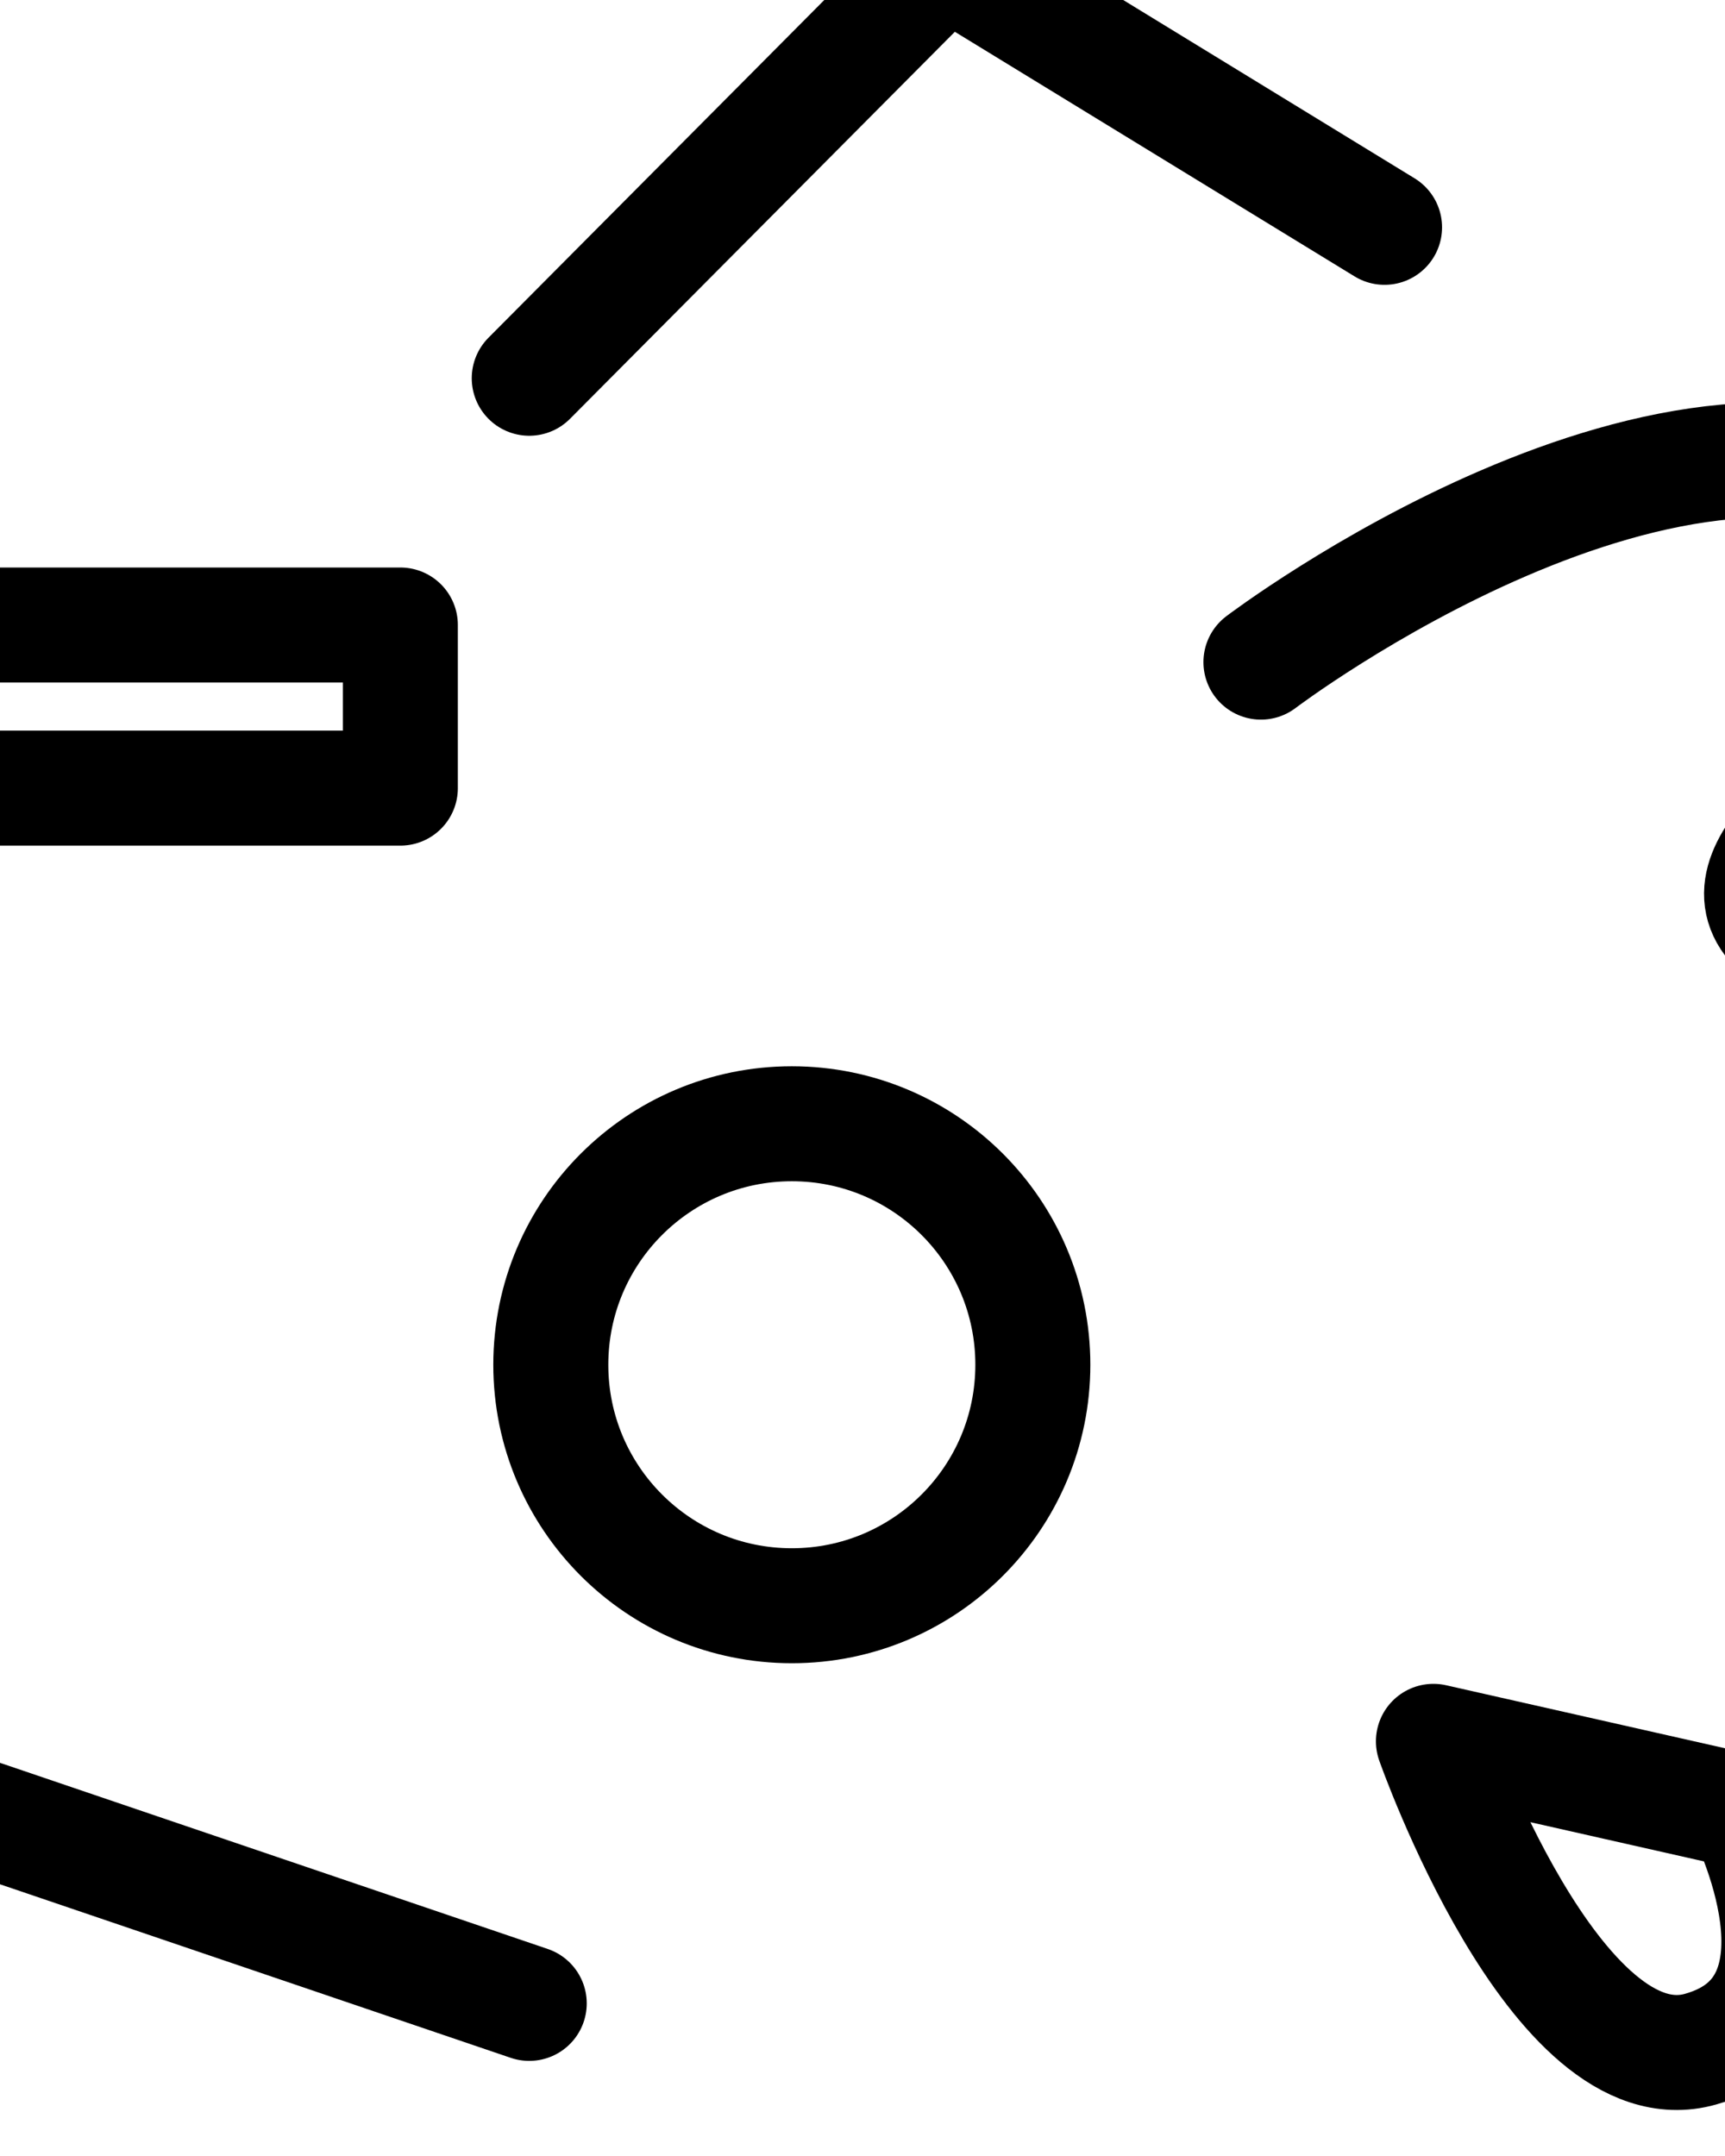 <?xml version="1.0" encoding="utf-8"?>
<!-- Generator: Adobe Illustrator 26.0.0, SVG Export Plug-In . SVG Version: 6.00 Build 0)  -->
<svg version="1.1" id="图层_1" xmlns="http://www.w3.org/2000/svg" xmlns:xlink="http://www.w3.org/1999/xlink" x="0px" y="0px"
	 viewBox="0 0 720 900" style="enable-background:new 0 0 720 900;" xml:space="preserve">
<style type="text/css">
	.st0{fill:none;stroke:#000000;stroke-width:48;stroke-linecap:round;stroke-linejoin:round;stroke-miterlimit:10;}
</style>
<path class="st0" d="M598.3,726.9l130.1,29.4c0,0,41.8,82.1-18.6,99.1C649.4,872.5,598.3,726.9,598.3,726.9z"/>
<circle class="st0" cx="330.5" cy="569.7" r="100.6"/>
<path class="st0" d="M526.3,276.4c0,0,175.5-133.2,285.4-65s-175.6,148.8-38.2,192.2l13.9,110.3"/>
<polyline class="st0" points="220.9,157.9 394.9,-17.1 577.9,94.9 "/>
<rect x="-167.1" y="260.9" class="st0" width="334.2" height="68.1"/>
<line class="st0" x1="-146.6" y1="711.4" x2="220.9" y2="836.3"/>
</svg>
